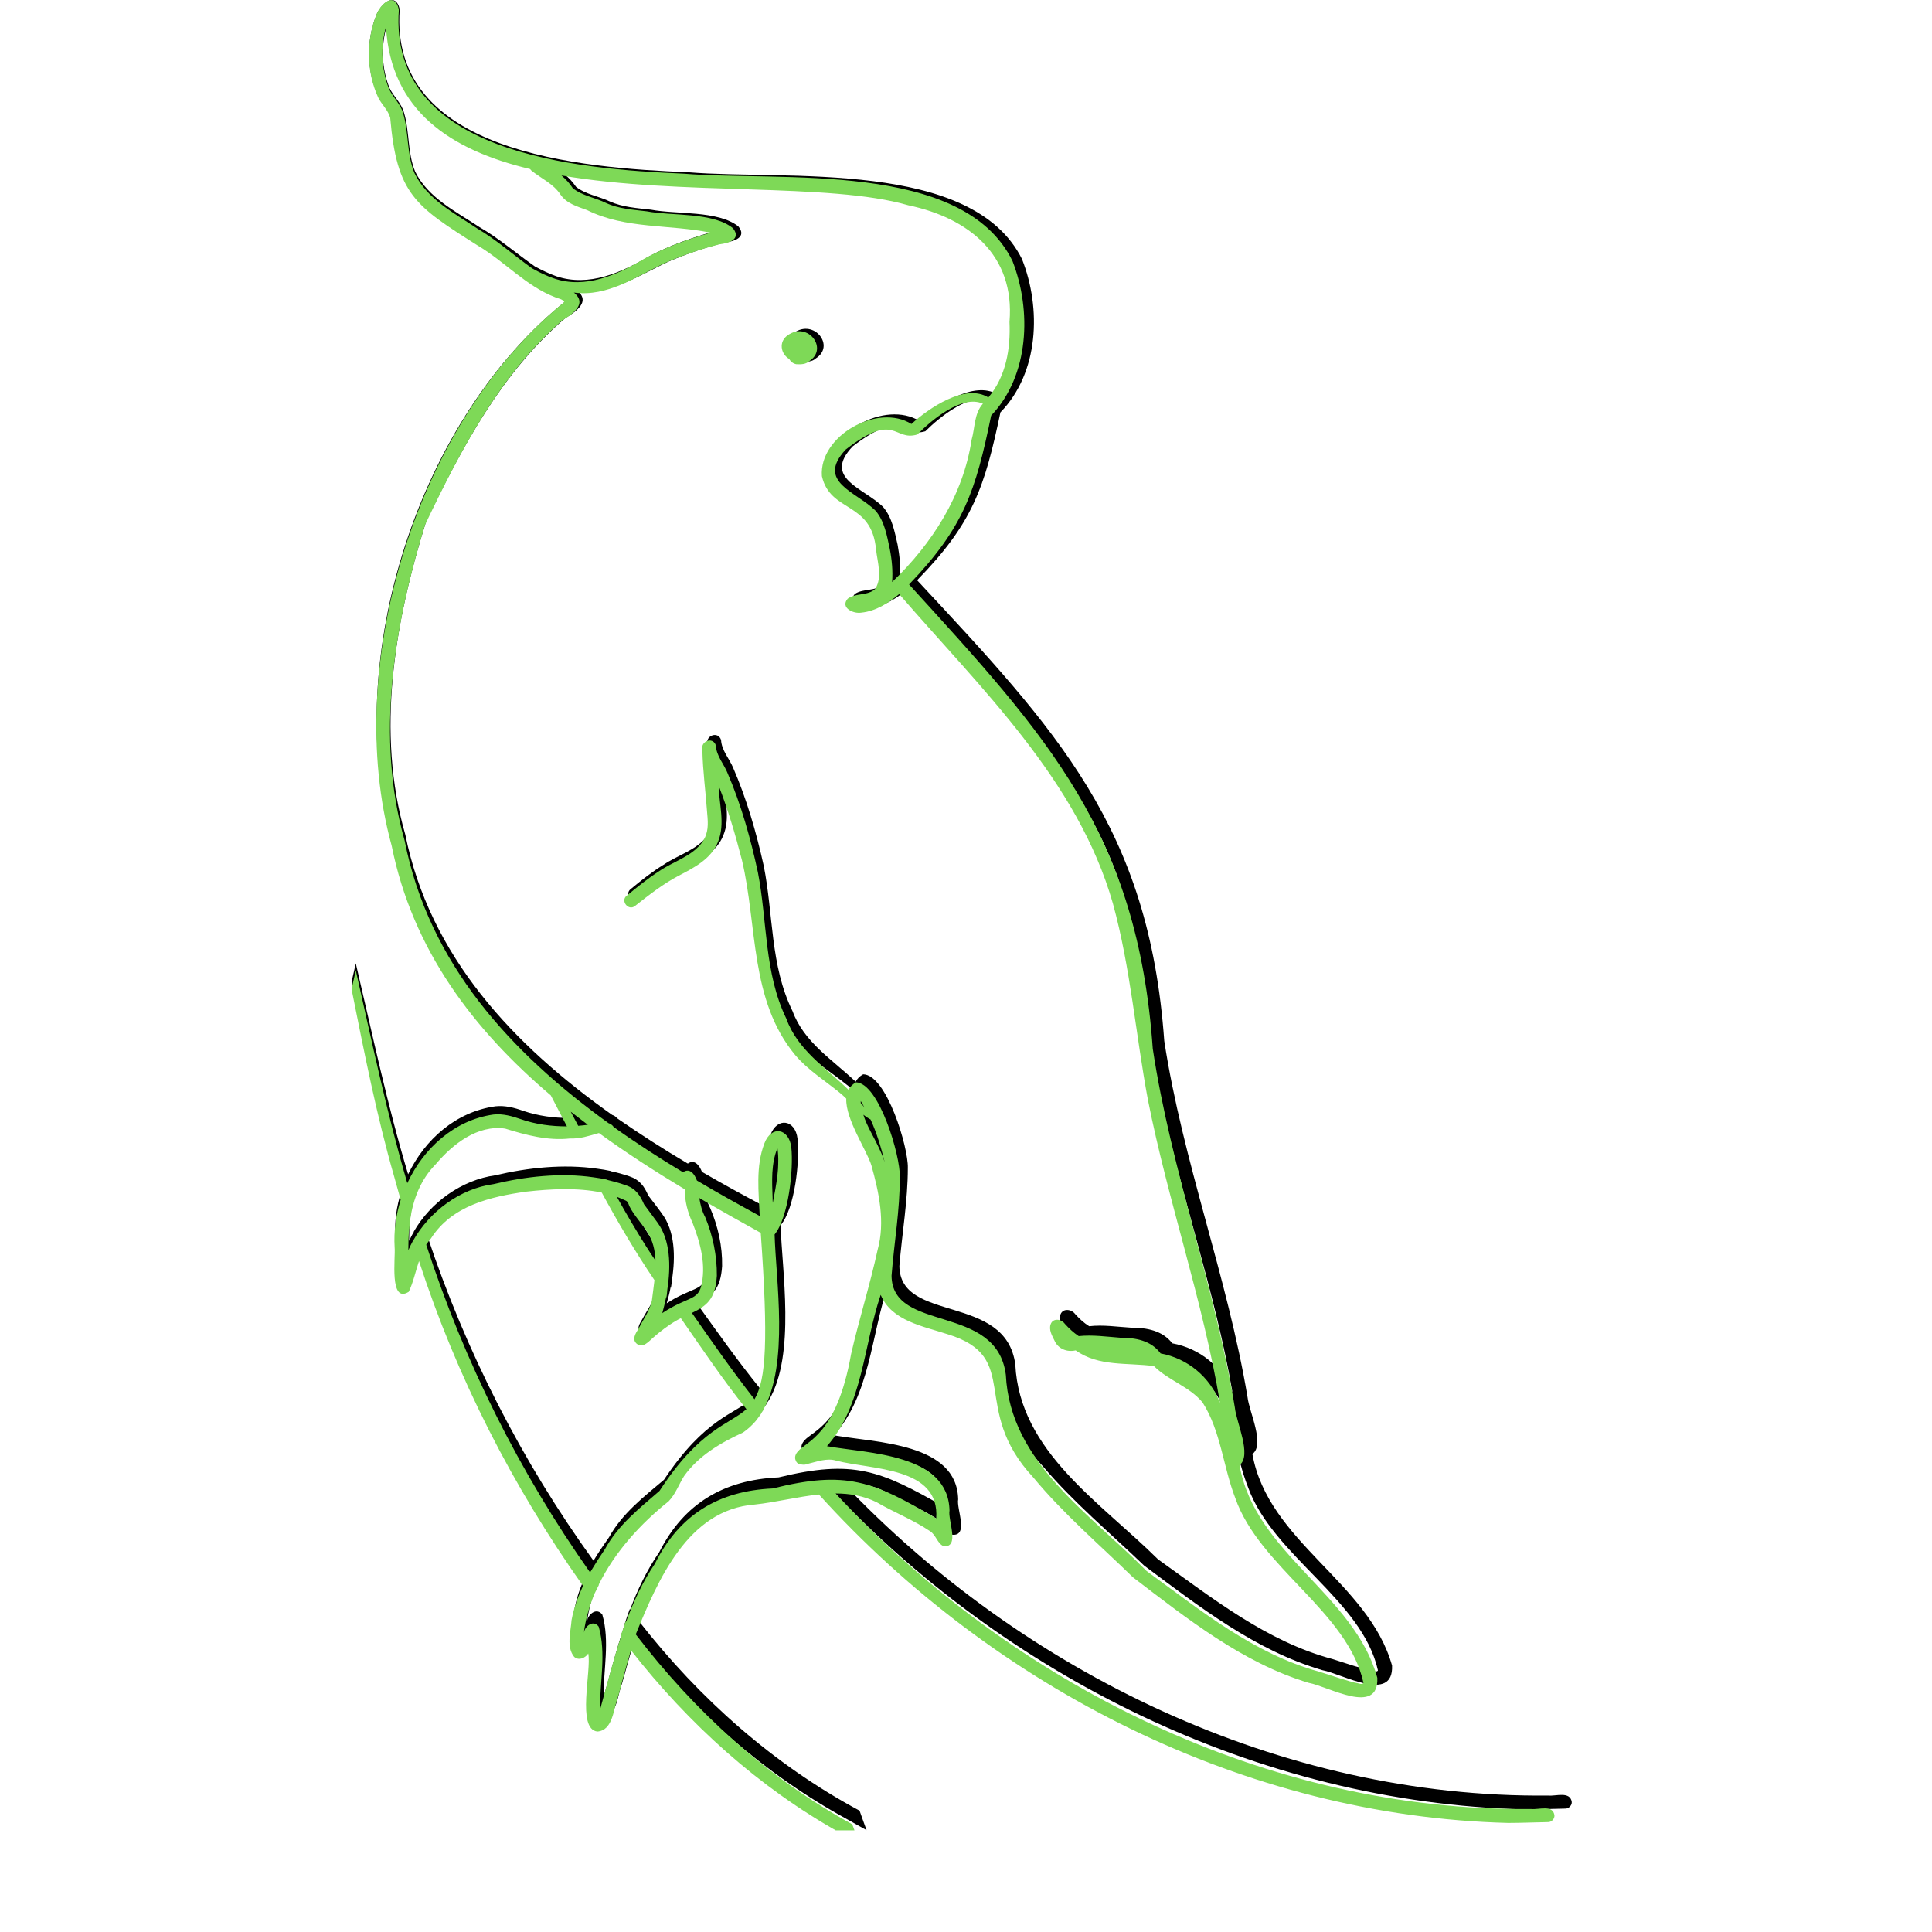 <svg xmlns="http://www.w3.org/2000/svg" xmlns:xlink="http://www.w3.org/1999/xlink" width="50" zoomAndPan="magnify" viewBox="0 0 37.5 37.5" height="50" preserveAspectRatio="xMidYMid meet" version="1.0"><defs><clipPath id="edab2ac438"><path d="M 6.824 0 L 30.508 0 L 30.508 35.523 L 6.824 35.523 Z M 6.824 0 " clip-rule="nonzero"/></clipPath><clipPath id="ec568f88c9"><path d="M 6.824 0 L 30.172 0 L 30.172 35.527 L 6.824 35.527 Z M 6.824 0 " clip-rule="nonzero"/></clipPath></defs><g clip-path="url(#edab2ac438)"><path fill="#000000" d="M 15.211 22.121 C 15.262 22.473 15.188 22.828 15.117 23.172 C 15.113 23.141 15.113 23.113 15.113 23.082 C 15.102 22.762 15.082 22.422 15.211 22.121 Z M 12.797 30.125 C 12.555 30.477 12.375 30.852 12.23 31.242 C 12.227 31.242 12.223 31.238 12.223 31.234 C 12.188 31.332 12.152 31.43 12.121 31.531 C 12.121 31.531 12.125 31.535 12.125 31.535 C 11.969 32 11.848 32.477 11.715 32.945 C 11.711 32.414 11.84 31.852 11.691 31.34 C 11.586 31.199 11.426 31.32 11.398 31.453 C 11.434 31.191 11.508 30.938 11.613 30.695 C 11.637 30.641 11.668 30.586 11.695 30.535 C 11.695 30.531 11.691 30.531 11.691 30.527 C 12.004 29.898 12.52 29.352 13.066 28.922 C 13.203 28.785 13.266 28.598 13.371 28.438 C 13.656 28.043 14.09 27.797 14.527 27.598 C 14.625 27.535 14.711 27.461 14.785 27.375 C 14.785 27.371 14.789 27.367 14.789 27.367 C 14.801 27.355 14.812 27.34 14.82 27.328 C 14.824 27.324 14.828 27.316 14.832 27.312 C 14.84 27.301 14.848 27.289 14.855 27.281 C 14.859 27.273 14.867 27.266 14.871 27.262 C 14.875 27.25 14.883 27.238 14.891 27.23 C 14.895 27.223 14.898 27.215 14.902 27.207 C 14.91 27.199 14.918 27.188 14.922 27.18 C 14.926 27.176 14.926 27.172 14.93 27.168 C 15.445 26.277 15.176 24.66 15.152 23.781 C 15.43 23.453 15.527 22.527 15.48 22.102 C 15.438 21.734 15.086 21.672 14.953 22.031 C 14.777 22.477 14.84 22.961 14.859 23.426 C 14.449 23.211 14.035 22.984 13.625 22.746 C 13.578 22.625 13.484 22.496 13.355 22.582 C 13.352 22.582 13.352 22.582 13.352 22.586 C 12.883 22.309 12.426 22.016 11.98 21.707 C 11.953 21.672 11.918 21.652 11.883 21.641 C 9.961 20.281 8.344 18.566 7.867 16.199 C 7.293 14.211 7.66 12.059 8.273 10.113 C 8.965 8.688 9.742 7.219 10.98 6.168 C 11.379 5.938 11.367 5.773 11.199 5.637 C 11.203 5.637 11.207 5.637 11.211 5.637 C 11.859 5.719 12.414 5.34 12.973 5.078 C 13.328 4.926 13.691 4.801 14.066 4.707 C 14.25 4.688 14.504 4.605 14.332 4.395 C 13.941 4.082 13.125 4.164 12.637 4.07 C 12.367 4.039 12.09 4.023 11.836 3.91 C 11.625 3.809 11.363 3.773 11.18 3.625 C 11.117 3.531 11.043 3.453 10.957 3.383 C 13.297 3.773 16.23 3.512 17.785 3.957 C 18.973 4.199 19.891 4.914 19.777 6.203 C 19.801 6.723 19.711 7.25 19.359 7.656 C 18.906 7.379 18.184 7.867 17.848 8.172 C 17.184 7.762 16.023 8.395 16.086 9.172 C 16.25 9.887 17.062 9.648 17.148 10.59 C 17.18 10.828 17.277 11.125 17.137 11.34 C 17.137 11.34 17.141 11.34 17.141 11.34 C 16.992 11.484 16.746 11.418 16.59 11.531 C 16.441 11.707 16.703 11.828 16.863 11.805 C 17.145 11.773 17.395 11.621 17.605 11.445 C 19.215 13.266 21.121 15.027 21.816 17.41 C 22.16 18.652 22.262 19.93 22.504 21.191 C 22.898 23.152 23.586 25.051 23.922 27.027 C 23.727 26.531 23.289 26.172 22.754 26.074 C 22.562 25.824 22.258 25.77 21.953 25.77 C 21.684 25.754 21.414 25.711 21.141 25.742 C 21.035 25.676 20.953 25.598 20.867 25.504 C 20.801 25.414 20.637 25.387 20.586 25.508 C 20.547 25.613 20.613 25.727 20.66 25.824 C 20.73 25.988 20.906 26.055 21.082 26.016 C 21.535 26.336 22.098 26.25 22.621 26.32 C 22.906 26.598 23.316 26.711 23.578 27.016 C 23.938 27.562 23.984 28.258 24.223 28.863 C 24.703 30.199 26.438 31.047 26.746 32.422 C 26.734 32.449 26.695 32.445 26.672 32.438 C 26.414 32.387 26.129 32.285 25.867 32.203 C 24.59 31.863 23.527 31.016 22.477 30.266 C 21.363 29.16 19.789 28.176 19.707 26.484 C 19.523 25.098 17.469 25.688 17.457 24.574 C 17.508 23.941 17.621 23.309 17.621 22.668 C 17.633 22.277 17.211 20.859 16.754 20.852 C 16.684 20.891 16.637 20.938 16.609 20.996 C 16.156 20.566 15.605 20.23 15.383 19.625 C 14.949 18.746 15.012 17.746 14.824 16.805 C 14.68 16.156 14.492 15.504 14.227 14.895 C 14.156 14.727 14.004 14.559 13.996 14.363 C 13.938 14.184 13.688 14.277 13.73 14.449 C 13.738 14.859 13.797 15.266 13.824 15.676 C 13.848 15.879 13.852 16.043 13.73 16.223 C 13.523 16.5 13.16 16.594 12.879 16.785 C 12.656 16.922 12.449 17.086 12.246 17.254 C 12.109 17.352 12.273 17.555 12.402 17.453 C 12.68 17.242 12.957 17.027 13.27 16.867 C 13.57 16.715 13.91 16.543 14.039 16.215 C 14.184 15.871 14.059 15.492 14.051 15.137 C 14.234 15.605 14.383 16.09 14.512 16.574 C 14.816 17.832 14.66 19.27 15.555 20.324 C 15.805 20.617 16.141 20.816 16.441 21.059 C 16.484 21.09 16.523 21.129 16.566 21.168 C 16.547 21.562 16.965 22.16 17.059 22.453 C 17.211 22.977 17.332 23.543 17.184 24.078 C 17.031 24.754 16.816 25.414 16.66 26.086 C 16.371 27.664 15.773 27.762 15.609 27.965 C 15.551 28.031 15.543 28.098 15.574 28.145 C 15.574 28.148 15.574 28.148 15.574 28.148 C 15.598 28.195 15.637 28.215 15.684 28.215 C 15.723 28.223 15.77 28.219 15.82 28.199 C 15.977 28.164 16.184 28.082 16.367 28.141 C 17.07 28.316 18.41 28.258 18.336 29.254 C 17.086 28.535 16.562 28.324 15.113 28.676 C 14.047 28.723 13.273 29.184 12.797 30.125 Z M 8.293 23.984 C 8.32 23.938 8.352 23.895 8.387 23.855 C 8.801 23.227 9.555 23.055 10.266 22.957 C 10.734 22.906 11.27 22.875 11.75 22.977 C 12.07 23.555 12.414 24.117 12.789 24.664 C 12.773 24.801 12.75 24.938 12.734 25.062 C 12.691 25.262 12.562 25.426 12.469 25.602 C 12.418 25.688 12.336 25.809 12.445 25.891 C 12.562 25.977 12.672 25.844 12.758 25.773 C 12.895 25.656 13.051 25.535 13.211 25.445 C 13.242 25.426 13.277 25.41 13.309 25.398 C 13.727 25.988 14.141 26.586 14.598 27.148 C 14.258 27.453 13.684 27.523 12.887 28.723 C 12.488 29.059 12.074 29.379 11.82 29.84 C 11.715 29.988 11.613 30.137 11.52 30.293 C 10.129 28.367 9.039 26.23 8.293 23.984 Z M 12.805 24.289 C 12.746 24.199 12.684 24.105 12.625 24.016 C 12.422 23.699 12.23 23.379 12.047 23.059 C 12.105 23.078 12.164 23.105 12.223 23.133 C 12.266 23.152 12.277 23.195 12.293 23.234 C 12.383 23.418 12.531 23.562 12.645 23.73 C 12.758 23.898 12.801 24.09 12.805 24.289 Z M 13.523 25.297 C 13.812 25.16 13.988 25.035 14.016 24.574 C 14.023 24.191 13.938 23.805 13.785 23.449 C 13.723 23.332 13.688 23.207 13.672 23.078 C 14.074 23.312 14.48 23.535 14.879 23.75 C 15.027 25.828 14.984 26.578 14.758 26.957 C 14.324 26.422 13.926 25.859 13.523 25.297 Z M 7.941 24.086 C 7.941 23.949 7.945 23.809 7.957 23.676 C 7.957 23.676 7.957 23.68 7.961 23.684 C 7.965 23.621 7.969 23.559 7.977 23.5 C 8.039 23.102 8.184 22.723 8.484 22.426 C 8.816 22.043 9.301 21.668 9.848 21.742 C 10.258 21.867 10.688 21.98 11.125 21.934 C 11.219 21.938 11.312 21.926 11.406 21.906 C 11.504 21.883 11.598 21.855 11.695 21.828 C 12.238 22.215 12.809 22.574 13.383 22.914 C 13.383 23.141 13.441 23.359 13.543 23.566 C 13.691 23.949 13.812 24.387 13.703 24.793 C 13.652 24.973 13.52 25.004 13.367 25.074 C 13.309 25.098 13.254 25.125 13.195 25.152 C 13.18 25.16 13.164 25.168 13.148 25.176 C 13.078 25.211 13.012 25.254 12.941 25.297 C 12.969 25.199 12.996 25.098 13.016 24.988 C 13.02 24.992 13.02 24.992 13.023 24.996 C 13.031 24.945 13.039 24.891 13.043 24.84 C 13.113 24.391 13.102 23.891 12.844 23.551 C 12.762 23.434 12.668 23.32 12.582 23.203 C 12.504 23.023 12.414 22.898 12.215 22.832 C 12.098 22.793 11.98 22.758 11.859 22.734 C 11.859 22.73 11.859 22.73 11.859 22.73 C 11.77 22.711 11.68 22.695 11.59 22.684 C 10.938 22.59 10.246 22.664 9.617 22.812 C 8.961 22.902 8.355 23.34 8.031 23.906 C 8.031 23.91 8.031 23.91 8.031 23.914 C 7.996 23.969 7.969 24.027 7.941 24.086 Z M 11.141 21.418 C 11.25 21.504 11.363 21.586 11.473 21.668 C 11.414 21.676 11.352 21.684 11.289 21.688 C 11.238 21.598 11.188 21.508 11.141 21.418 Z M 8.059 3.332 C 7.906 2.965 7.953 2.555 7.84 2.18 C 7.789 2 7.641 1.875 7.562 1.711 C 7.41 1.336 7.391 0.906 7.504 0.516 C 7.594 2.137 8.773 2.891 10.34 3.258 C 10.344 3.266 10.352 3.277 10.363 3.281 C 10.555 3.438 10.797 3.543 10.938 3.75 C 11.059 3.922 11.273 3.977 11.461 4.051 C 12.219 4.418 13.086 4.32 13.895 4.48 C 13.449 4.609 13.008 4.758 12.598 4.977 C 12.062 5.289 11.43 5.574 10.801 5.363 C 10.656 5.312 10.52 5.246 10.383 5.172 C 10.02 4.918 9.684 4.625 9.297 4.402 C 8.844 4.102 8.305 3.836 8.059 3.332 Z M 19.031 8.469 C 18.863 9.543 18.258 10.473 17.469 11.215 C 17.484 11 17.461 10.781 17.422 10.57 C 17.363 10.316 17.316 10.043 17.141 9.84 C 16.766 9.469 15.961 9.285 16.551 8.664 C 17.535 7.91 17.496 8.512 17.961 8.371 C 18.234 8.098 18.844 7.598 19.254 7.777 C 19.082 7.969 19.102 8.238 19.031 8.469 Z M 17.043 21.57 C 17.164 21.832 17.254 22.113 17.32 22.391 C 17.289 22.289 17.242 22.188 17.195 22.09 C 17.098 21.887 16.969 21.688 16.898 21.477 C 16.945 21.512 16.992 21.543 17.043 21.57 Z M 16.848 21.211 C 16.875 21.254 16.898 21.297 16.926 21.34 C 16.898 21.309 16.875 21.277 16.852 21.25 C 16.848 21.238 16.848 21.223 16.848 21.211 Z M 30.051 34.852 C 24.859 34.902 19.848 32.461 16.352 28.773 C 16.625 28.773 16.898 28.816 17.16 28.941 C 17.504 29.137 17.883 29.281 18.215 29.5 C 18.332 29.57 18.359 29.738 18.484 29.789 C 18.809 29.82 18.562 29.281 18.598 29.102 C 18.574 28.004 17.004 28.004 16.184 27.859 C 16.891 27.086 16.91 25.898 17.238 24.945 C 17.457 25.449 18.082 25.551 18.559 25.707 C 20.039 26.148 18.98 27.133 20.246 28.465 C 20.84 29.164 21.543 29.75 22.207 30.387 C 23.27 31.18 24.371 32.039 25.668 32.418 C 26.051 32.488 27.051 33.07 27.02 32.328 C 26.562 30.707 24.613 29.926 24.309 28.223 C 24.559 28.039 24.246 27.402 24.215 27.121 C 23.824 24.781 22.957 22.547 22.598 20.203 C 22.301 16.059 20.523 14.188 17.801 11.262 C 18.883 10.156 19.113 9.457 19.418 8.004 C 20.168 7.234 20.215 5.984 19.836 5.027 C 18.863 3.086 15.262 3.5 13.367 3.344 C 11.258 3.258 7.551 2.973 7.758 0.18 C 7.676 -0.18 7.383 0.082 7.305 0.297 C 7.105 0.793 7.117 1.391 7.348 1.875 C 7.414 2.016 7.539 2.117 7.586 2.266 C 7.715 3.75 8.074 3.965 9.309 4.727 C 9.836 5.039 10.254 5.508 10.832 5.727 C 10.895 5.754 10.977 5.758 11.012 5.82 C 8.121 8.105 6.629 12.789 7.613 16.293 C 8.023 18.301 9.23 19.844 10.75 21.105 C 10.852 21.305 10.957 21.5 11.062 21.699 C 10.754 21.703 10.449 21.66 10.156 21.562 C 9.984 21.5 9.801 21.453 9.617 21.473 C 8.852 21.578 8.246 22.117 7.922 22.793 C 7.516 21.445 7.227 20.066 6.906 18.699 C 6.879 18.816 6.852 18.938 6.824 19.059 C 7.074 20.273 7.316 21.492 7.668 22.688 C 7.711 22.832 7.75 22.973 7.793 23.117 C 7.695 23.414 7.652 23.727 7.676 24.031 C 7.695 24.223 7.562 25.125 7.949 24.887 C 8.039 24.703 8.086 24.492 8.152 24.293 C 8.891 26.527 9.996 28.637 11.383 30.551 C 11.281 30.762 11.199 30.98 11.156 31.211 C 11.137 31.438 11.047 31.73 11.207 31.922 C 11.297 31.996 11.426 31.945 11.484 31.855 C 11.551 32.184 11.25 33.312 11.66 33.359 C 11.98 33.336 11.98 32.906 12.074 32.676 C 12.156 32.383 12.238 32.086 12.324 31.793 C 13.457 33.207 14.836 34.434 16.438 35.309 C 16.566 35.383 16.695 35.453 16.82 35.523 C 16.773 35.398 16.73 35.273 16.684 35.145 C 15.008 34.246 13.578 32.969 12.418 31.488 C 12.855 30.441 13.445 29.082 14.762 28.988 C 15.176 28.945 15.602 28.836 16.023 28.793 C 19.477 32.52 24.414 34.992 29.594 35.121 C 29.855 35.121 30.117 35.109 30.379 35.105 C 30.449 35.109 30.512 35.043 30.508 34.977 C 30.477 34.762 30.199 34.867 30.051 34.852 " fill-opacity="1" fill-rule="nonzero"/></g><path fill="#000000" d="M 15.445 6.918 C 15.469 6.973 15.523 7.008 15.582 7.02 C 15.664 7.023 15.77 7.02 15.828 6.961 C 16.223 6.723 15.805 6.18 15.41 6.461 C 15.234 6.578 15.27 6.816 15.445 6.918 " fill-opacity="1" fill-rule="nonzero"/><g clip-path="url(#ec568f88c9)"><path fill="#7ed957" d="M 15.09 22.285 C 15.141 22.641 15.066 23 15 23.348 C 14.996 23.316 14.996 23.285 14.996 23.254 C 14.984 22.93 14.965 22.59 15.09 22.285 Z M 12.711 30.352 C 12.473 30.703 12.297 31.086 12.152 31.477 C 12.148 31.473 12.148 31.473 12.145 31.469 C 12.109 31.566 12.078 31.668 12.043 31.766 C 12.047 31.77 12.047 31.77 12.051 31.773 C 11.898 32.238 11.777 32.719 11.645 33.191 C 11.641 32.656 11.77 32.09 11.621 31.574 C 11.52 31.434 11.359 31.555 11.332 31.688 C 11.367 31.426 11.441 31.168 11.543 30.926 C 11.57 30.871 11.598 30.816 11.625 30.762 C 11.625 30.762 11.625 30.758 11.621 30.758 C 11.934 30.121 12.438 29.57 12.977 29.141 C 13.113 29 13.176 28.812 13.277 28.652 C 13.559 28.254 13.988 28.004 14.422 27.805 C 14.516 27.742 14.598 27.664 14.672 27.578 C 14.672 27.578 14.676 27.574 14.676 27.57 C 14.688 27.559 14.699 27.547 14.707 27.531 C 14.711 27.527 14.715 27.52 14.719 27.516 C 14.727 27.504 14.734 27.496 14.742 27.484 C 14.746 27.477 14.75 27.469 14.758 27.465 C 14.762 27.453 14.77 27.445 14.777 27.434 C 14.781 27.426 14.785 27.418 14.789 27.41 C 14.797 27.402 14.801 27.391 14.809 27.383 C 14.809 27.379 14.812 27.375 14.812 27.371 C 15.32 26.473 15.059 24.844 15.035 23.961 C 15.305 23.629 15.406 22.695 15.359 22.27 C 15.316 21.898 14.969 21.836 14.836 22.195 C 14.664 22.645 14.727 23.137 14.746 23.602 C 14.344 23.383 13.934 23.156 13.527 22.914 C 13.484 22.793 13.391 22.664 13.262 22.75 C 13.262 22.75 13.258 22.754 13.258 22.754 C 12.797 22.477 12.344 22.184 11.906 21.871 C 11.906 21.867 11.906 21.867 11.906 21.867 C 11.879 21.832 11.848 21.812 11.812 21.801 C 9.918 20.434 8.324 18.707 7.855 16.32 C 7.285 14.316 7.648 12.148 8.25 10.188 C 8.934 8.75 9.703 7.273 10.918 6.215 C 11.316 5.98 11.305 5.816 11.137 5.676 C 11.141 5.676 11.145 5.68 11.148 5.68 C 11.789 5.762 12.336 5.379 12.887 5.113 C 13.234 4.961 13.594 4.836 13.965 4.742 C 14.145 4.723 14.395 4.641 14.227 4.43 C 13.84 4.113 13.035 4.195 12.555 4.102 C 12.289 4.07 12.016 4.055 11.766 3.941 C 11.555 3.836 11.301 3.801 11.117 3.652 C 11.055 3.555 10.98 3.477 10.898 3.406 C 13.203 3.801 16.098 3.539 17.629 3.984 C 18.801 4.23 19.703 4.949 19.594 6.25 C 19.617 6.77 19.527 7.305 19.184 7.715 C 18.734 7.434 18.023 7.926 17.691 8.23 C 17.039 7.82 15.895 8.457 15.953 9.242 C 16.117 9.961 16.918 9.719 17.004 10.668 C 17.031 10.906 17.129 11.207 16.992 11.422 C 16.992 11.422 16.992 11.426 16.992 11.426 C 16.852 11.57 16.605 11.504 16.453 11.621 C 16.305 11.797 16.566 11.918 16.719 11.891 C 16.996 11.863 17.246 11.707 17.453 11.531 C 19.039 13.367 20.918 15.141 21.602 17.539 C 21.945 18.789 22.043 20.078 22.281 21.348 C 22.672 23.324 23.348 25.238 23.68 27.23 C 23.488 26.73 23.055 26.367 22.527 26.27 C 22.34 26.016 22.039 25.965 21.742 25.965 C 21.473 25.945 21.207 25.906 20.938 25.934 C 20.836 25.867 20.754 25.789 20.668 25.695 C 20.602 25.602 20.441 25.578 20.395 25.699 C 20.352 25.805 20.418 25.922 20.465 26.016 C 20.535 26.18 20.707 26.25 20.879 26.211 C 21.328 26.531 21.883 26.445 22.398 26.516 C 22.68 26.797 23.082 26.91 23.34 27.219 C 23.695 27.77 23.742 28.473 23.977 29.078 C 24.449 30.426 26.16 31.281 26.465 32.664 C 26.449 32.691 26.414 32.688 26.391 32.68 C 26.137 32.629 25.855 32.523 25.598 32.445 C 24.34 32.102 23.293 31.25 22.254 30.492 C 21.16 29.379 19.605 28.387 19.523 26.684 C 19.344 25.289 17.316 25.879 17.305 24.762 C 17.355 24.117 17.469 23.484 17.465 22.84 C 17.48 22.445 17.062 21.016 16.613 21.008 C 16.547 21.047 16.5 21.094 16.469 21.152 C 16.027 20.723 15.48 20.379 15.262 19.77 C 14.832 18.887 14.895 17.879 14.711 16.934 C 14.57 16.277 14.387 15.621 14.121 15.004 C 14.055 14.836 13.902 14.668 13.895 14.469 C 13.836 14.289 13.59 14.387 13.633 14.559 C 13.641 14.973 13.699 15.383 13.727 15.793 C 13.746 16 13.754 16.164 13.633 16.344 C 13.43 16.625 13.07 16.719 12.793 16.91 C 12.574 17.051 12.371 17.215 12.168 17.383 C 12.035 17.48 12.195 17.688 12.324 17.586 C 12.598 17.371 12.871 17.156 13.176 16.996 C 13.477 16.84 13.809 16.668 13.938 16.336 C 14.078 15.992 13.957 15.609 13.949 15.25 C 14.133 15.723 14.277 16.211 14.402 16.699 C 14.703 17.969 14.551 19.414 15.434 20.477 C 15.68 20.77 16.012 20.973 16.305 21.215 C 16.348 21.25 16.387 21.285 16.426 21.324 C 16.41 21.727 16.824 22.324 16.914 22.621 C 17.062 23.148 17.184 23.719 17.035 24.258 C 16.887 24.938 16.676 25.602 16.52 26.281 C 16.238 27.871 15.648 27.969 15.484 28.176 C 15.426 28.238 15.422 28.309 15.449 28.355 C 15.449 28.359 15.449 28.359 15.449 28.359 C 15.473 28.406 15.512 28.426 15.559 28.426 C 15.598 28.434 15.645 28.43 15.691 28.41 C 15.848 28.375 16.051 28.293 16.234 28.352 C 16.926 28.531 18.246 28.469 18.172 29.473 C 16.941 28.746 16.426 28.535 14.996 28.891 C 13.945 28.938 13.184 29.402 12.711 30.352 Z M 8.273 24.16 C 8.301 24.117 8.332 24.074 8.367 24.035 C 8.773 23.402 9.516 23.227 10.219 23.129 C 10.68 23.078 11.203 23.047 11.68 23.148 C 11.996 23.73 12.332 24.301 12.703 24.848 C 12.688 24.984 12.668 25.121 12.652 25.25 C 12.605 25.449 12.484 25.613 12.391 25.793 C 12.336 25.883 12.258 26 12.363 26.086 C 12.484 26.172 12.59 26.039 12.676 25.965 C 12.809 25.848 12.965 25.727 13.121 25.637 C 13.152 25.617 13.184 25.602 13.215 25.586 C 13.629 26.184 14.035 26.785 14.488 27.352 C 14.152 27.656 13.586 27.73 12.801 28.938 C 12.41 29.277 12 29.598 11.746 30.062 C 11.645 30.211 11.547 30.363 11.453 30.52 C 10.082 28.578 9.008 26.426 8.273 24.16 Z M 12.723 24.469 C 12.66 24.379 12.602 24.285 12.543 24.195 C 12.344 23.879 12.152 23.555 11.973 23.23 C 12.031 23.254 12.09 23.277 12.148 23.305 C 12.188 23.324 12.199 23.367 12.215 23.41 C 12.305 23.59 12.449 23.738 12.562 23.91 C 12.672 24.078 12.715 24.27 12.723 24.469 Z M 13.43 25.484 C 13.711 25.348 13.887 25.223 13.914 24.762 C 13.918 24.375 13.836 23.98 13.688 23.625 C 13.625 23.508 13.594 23.383 13.574 23.254 C 13.973 23.488 14.371 23.711 14.766 23.93 C 14.914 26.02 14.871 26.777 14.645 27.16 C 14.219 26.617 13.824 26.051 13.43 25.484 Z M 7.926 24.266 C 7.926 24.129 7.93 23.988 7.941 23.852 C 7.941 23.855 7.941 23.859 7.945 23.859 C 7.949 23.797 7.953 23.734 7.961 23.676 C 8.02 23.273 8.164 22.895 8.461 22.594 C 8.789 22.207 9.27 21.828 9.805 21.906 C 10.207 22.031 10.633 22.145 11.062 22.098 C 11.156 22.102 11.25 22.09 11.34 22.07 C 11.438 22.047 11.531 22.02 11.625 21.992 C 12.164 22.383 12.723 22.742 13.293 23.086 C 13.289 23.312 13.348 23.535 13.445 23.742 C 13.594 24.125 13.715 24.57 13.605 24.98 C 13.555 25.16 13.426 25.191 13.273 25.262 C 13.219 25.285 13.16 25.312 13.105 25.34 C 13.09 25.348 13.074 25.355 13.062 25.363 C 12.992 25.402 12.922 25.441 12.855 25.488 C 12.883 25.391 12.906 25.285 12.93 25.176 C 12.93 25.18 12.934 25.18 12.934 25.184 C 12.945 25.133 12.949 25.078 12.953 25.027 C 13.023 24.574 13.012 24.07 12.762 23.73 C 12.676 23.609 12.586 23.496 12.5 23.375 C 12.422 23.195 12.336 23.066 12.141 23.004 C 12.023 22.961 11.906 22.93 11.789 22.902 C 11.789 22.902 11.789 22.902 11.789 22.898 C 11.699 22.879 11.613 22.863 11.523 22.852 C 10.879 22.758 10.199 22.836 9.578 22.984 C 8.93 23.07 8.336 23.516 8.016 24.086 C 8.016 24.09 8.012 24.09 8.012 24.09 C 7.98 24.148 7.953 24.207 7.926 24.266 Z M 11.078 21.578 C 11.188 21.664 11.297 21.746 11.41 21.832 C 11.348 21.84 11.285 21.848 11.223 21.852 C 11.176 21.762 11.125 21.668 11.078 21.578 Z M 8.043 3.355 C 7.891 2.984 7.938 2.574 7.824 2.195 C 7.773 2.016 7.629 1.891 7.551 1.727 C 7.402 1.344 7.383 0.91 7.492 0.52 C 7.586 2.152 8.746 2.914 10.289 3.281 C 10.297 3.293 10.305 3.301 10.312 3.309 C 10.504 3.465 10.742 3.566 10.879 3.777 C 11 3.953 11.207 4.008 11.395 4.078 C 12.141 4.449 12.996 4.352 13.793 4.516 C 13.355 4.641 12.918 4.797 12.516 5.016 C 11.988 5.332 11.363 5.617 10.746 5.402 C 10.602 5.352 10.465 5.285 10.332 5.211 C 9.973 4.957 9.645 4.66 9.262 4.434 C 8.812 4.133 8.285 3.863 8.043 3.355 Z M 18.859 8.535 C 18.695 9.613 18.094 10.551 17.316 11.297 C 17.332 11.082 17.312 10.863 17.27 10.652 C 17.215 10.395 17.168 10.117 16.996 9.914 C 16.625 9.543 15.832 9.355 16.414 8.727 C 17.383 7.973 17.344 8.574 17.805 8.434 C 18.074 8.16 18.672 7.652 19.078 7.836 C 18.906 8.027 18.926 8.301 18.859 8.535 Z M 16.898 21.73 C 17.02 21.996 17.105 22.281 17.172 22.559 C 17.141 22.453 17.094 22.352 17.047 22.254 C 16.953 22.051 16.824 21.852 16.758 21.637 C 16.801 21.672 16.848 21.703 16.898 21.73 Z M 16.707 21.371 C 16.73 21.414 16.758 21.453 16.781 21.5 C 16.758 21.469 16.734 21.438 16.707 21.41 C 16.707 21.395 16.707 21.383 16.707 21.371 Z M 29.719 35.113 C 24.605 35.164 19.664 32.703 16.219 28.988 C 16.488 28.988 16.754 29.031 17.012 29.156 C 17.352 29.355 17.727 29.5 18.051 29.719 C 18.168 29.793 18.195 29.961 18.316 30.012 C 18.637 30.043 18.395 29.5 18.43 29.32 C 18.406 28.215 16.859 28.215 16.051 28.07 C 16.746 27.289 16.766 26.094 17.094 25.133 C 17.305 25.641 17.922 25.742 18.395 25.898 C 19.852 26.344 18.809 27.336 20.055 28.676 C 20.641 29.383 21.336 29.977 21.988 30.613 C 23.035 31.414 24.125 32.281 25.402 32.664 C 25.777 32.73 26.766 33.316 26.734 32.566 C 26.285 30.938 24.359 30.152 24.059 28.438 C 24.305 28.25 23.996 27.605 23.969 27.324 C 23.582 24.969 22.73 22.715 22.375 20.355 C 22.082 16.176 20.332 14.293 17.645 11.344 C 18.711 10.234 18.938 9.527 19.238 8.066 C 19.98 7.289 20.027 6.027 19.652 5.066 C 18.691 3.105 15.141 3.527 13.273 3.371 C 11.191 3.281 7.539 2.992 7.742 0.184 C 7.66 -0.18 7.375 0.082 7.301 0.297 C 7.102 0.801 7.113 1.398 7.34 1.891 C 7.406 2.027 7.531 2.133 7.574 2.285 C 7.703 3.777 8.059 3.996 9.273 4.766 C 9.793 5.074 10.207 5.551 10.777 5.77 C 10.836 5.797 10.918 5.801 10.953 5.863 C 8.105 8.168 6.633 12.887 7.602 16.414 C 8.008 18.441 9.195 19.992 10.691 21.262 C 10.797 21.461 10.898 21.664 11.004 21.863 C 10.699 21.863 10.398 21.824 10.109 21.723 C 9.938 21.664 9.762 21.613 9.578 21.633 C 8.824 21.738 8.223 22.285 7.906 22.965 C 7.508 21.605 7.219 20.219 6.906 18.836 C 6.879 18.957 6.852 19.078 6.824 19.199 C 7.07 20.426 7.309 21.652 7.656 22.855 C 7.695 23 7.738 23.145 7.777 23.289 C 7.684 23.59 7.641 23.902 7.66 24.211 C 7.68 24.406 7.551 25.312 7.934 25.074 C 8.023 24.887 8.066 24.676 8.133 24.477 C 8.863 26.727 9.949 28.852 11.316 30.781 C 11.219 30.992 11.137 31.211 11.094 31.445 C 11.078 31.672 10.988 31.969 11.145 32.16 C 11.234 32.238 11.359 32.184 11.418 32.094 C 11.484 32.426 11.188 33.562 11.594 33.609 C 11.906 33.586 11.906 33.152 12 32.922 C 12.078 32.625 12.16 32.328 12.246 32.031 C 13.359 33.453 14.723 34.691 16.305 35.574 C 16.43 35.648 16.555 35.719 16.68 35.789 C 16.633 35.664 16.59 35.535 16.543 35.41 C 14.891 34.504 13.48 33.215 12.34 31.723 C 12.77 30.668 13.352 29.301 14.648 29.203 C 15.055 29.16 15.477 29.051 15.895 29.008 C 19.297 32.766 24.168 35.254 29.273 35.383 C 29.527 35.383 29.785 35.371 30.043 35.367 C 30.113 35.371 30.176 35.305 30.172 35.238 C 30.145 35.023 29.871 35.129 29.719 35.113 " fill-opacity="1" fill-rule="nonzero"/></g><path fill="#7ed957" d="M 15.32 6.969 C 15.348 7.023 15.398 7.059 15.457 7.07 C 15.539 7.074 15.645 7.074 15.703 7.012 C 16.09 6.773 15.68 6.227 15.289 6.508 C 15.113 6.629 15.148 6.867 15.32 6.969 " fill-opacity="1" fill-rule="nonzero"/></svg>